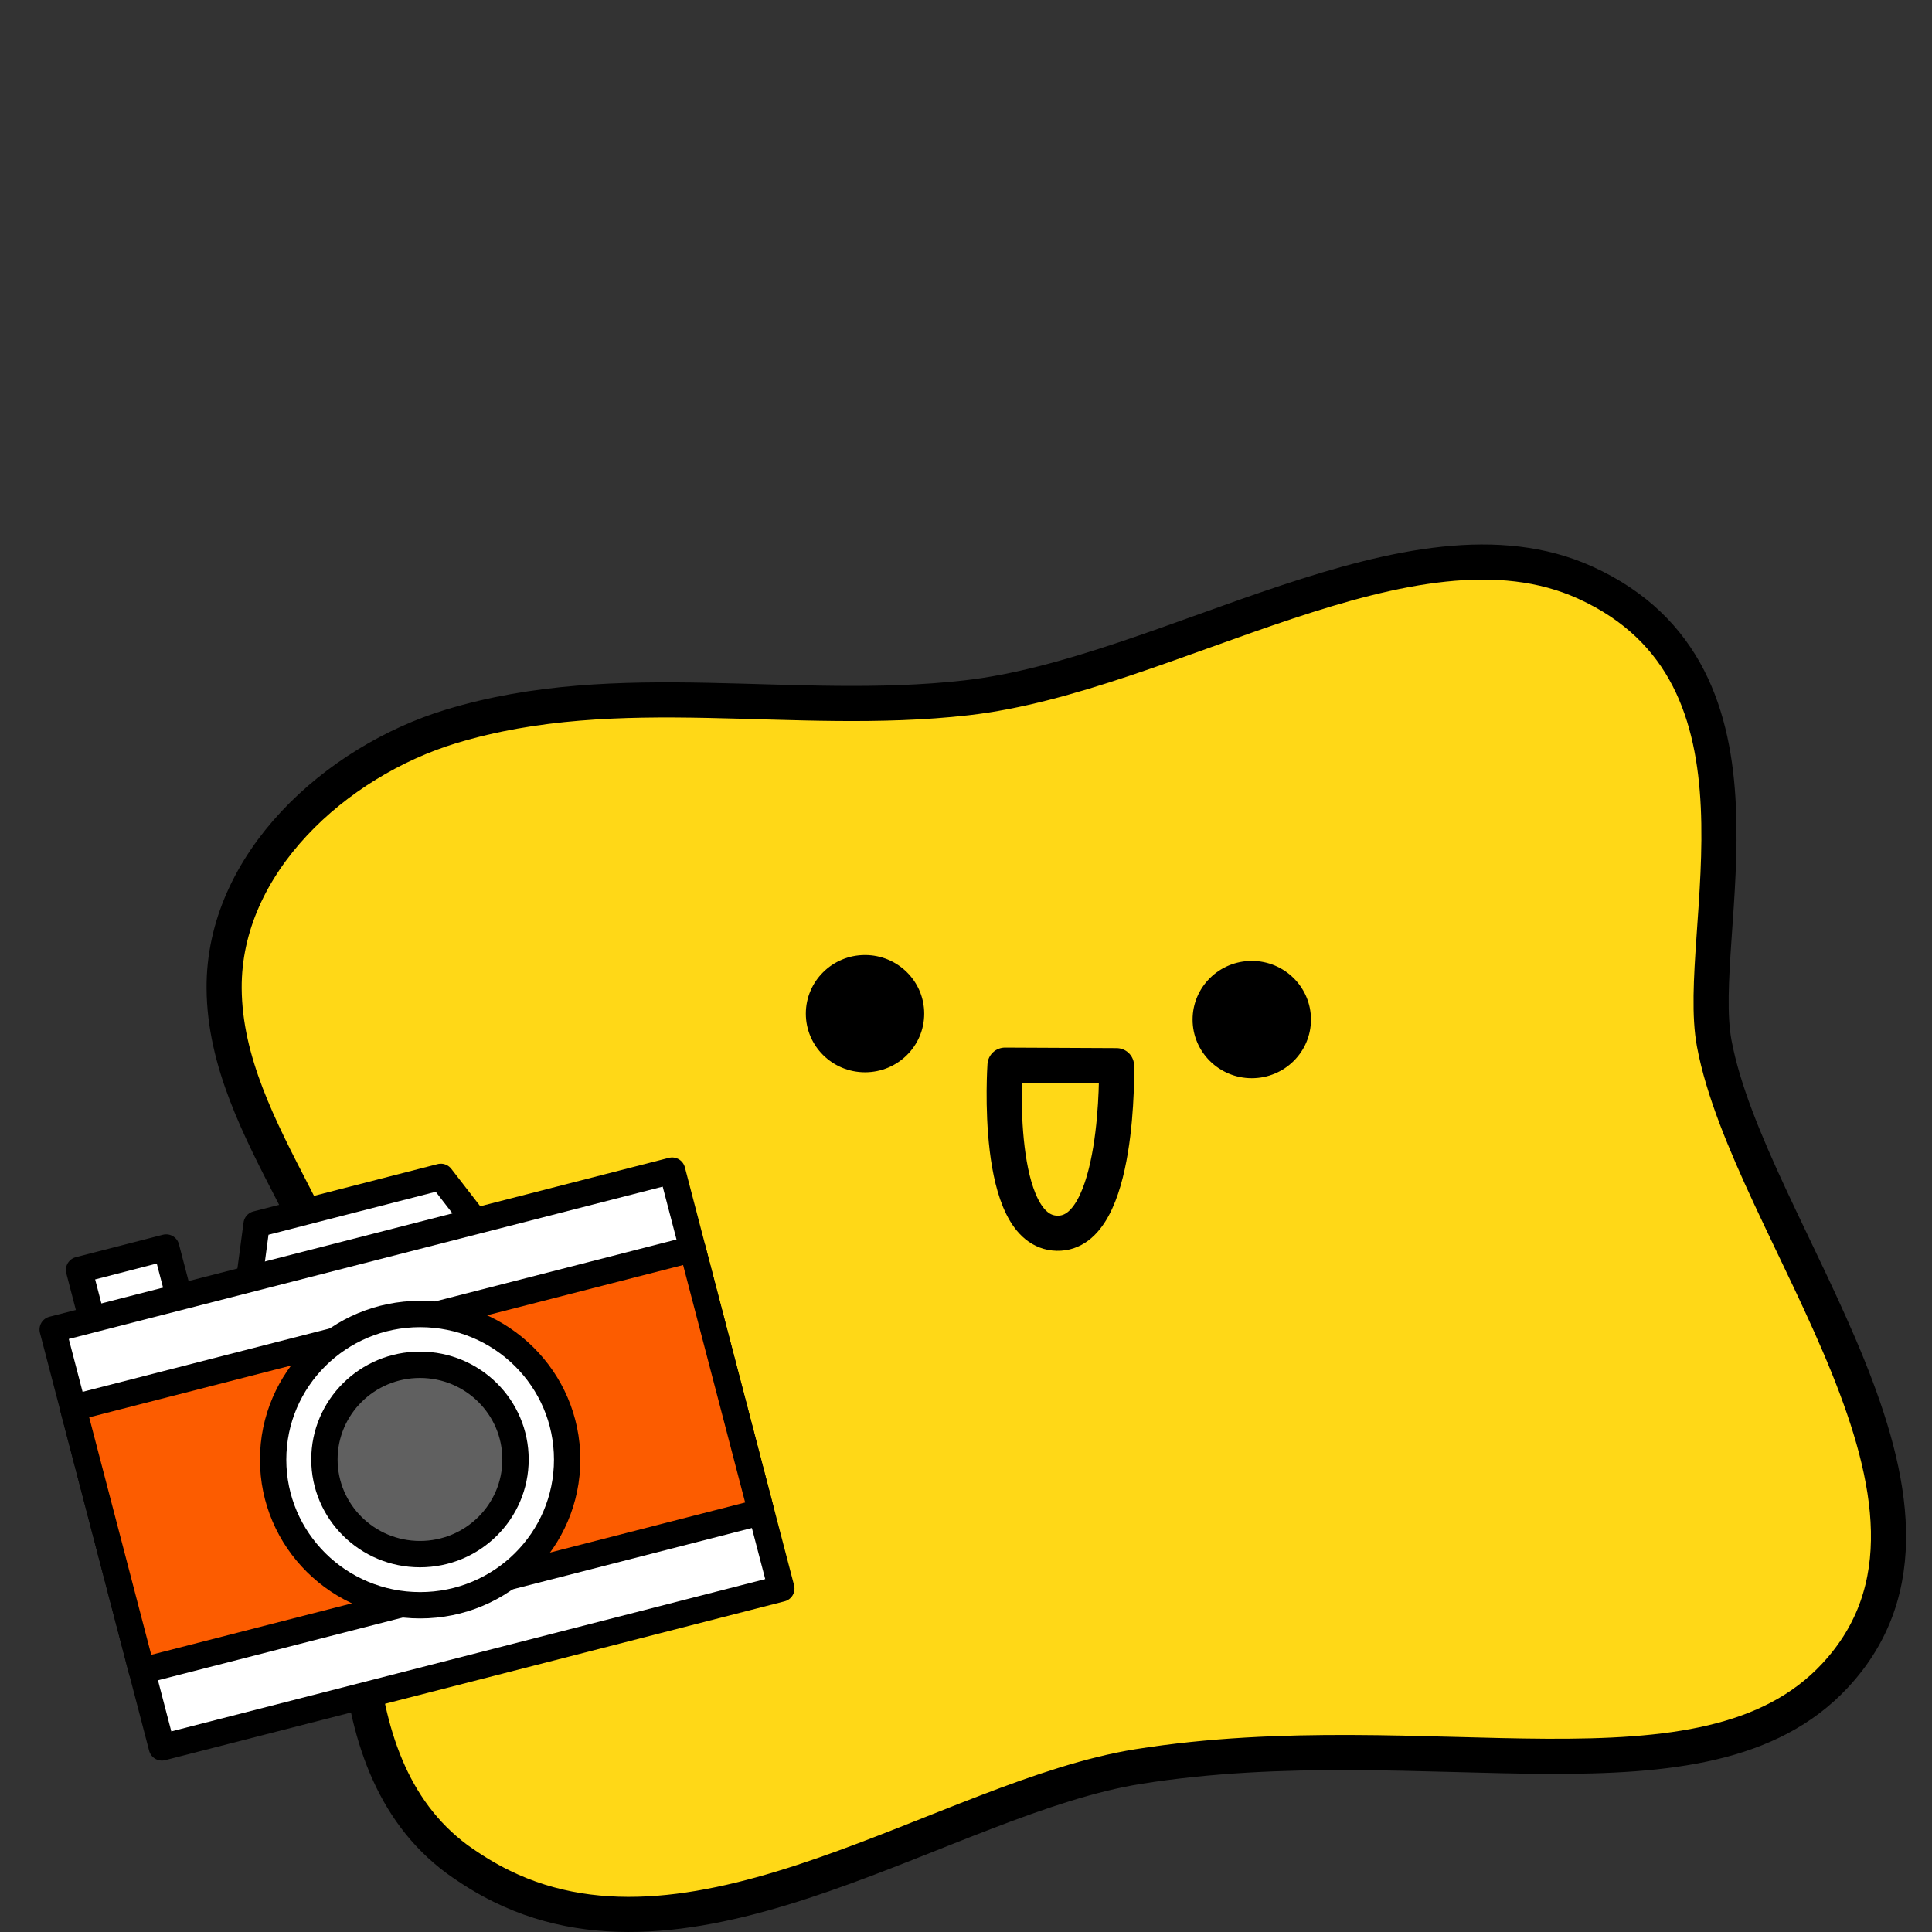 <svg xmlns="http://www.w3.org/2000/svg" width="110" height="110" fill="none" viewBox="0 0 110 110">
    <rect x="0" y="0" width="110" height="110" fill="#333333" stroke="none"/>
    <path fill="#FFD817" stroke="#000" stroke-miterlimit="10" stroke-width="2" d="M28.551 107.387c11.36 5.608 25.41-5.072 36.25-6.806 16.55-2.635 32.25 2.804 39.68-5.181 9.09-9.769-4.88-25.293-6.88-35.993-1.17-6.261 4.24-20.974-7.34-26.234-9.87-4.488-23.73 5.26-35.24 6.558-9.87 1.12-19.75-1.278-29.33 1.625-6.56 1.991-12.98 7.787-12.93 14.92.06 8.372 7.92 15.119 7.82 23.649-.1 8.005-2.09 20.349 5.44 25.927.84.604 1.68 1.119 2.53 1.535z"/>
    <path stroke="#000" stroke-linecap="round" stroke-linejoin="round" stroke-miterlimit="10" stroke-width="2" d="M57.221 60.645l6.35.03s.22 9.63-3.39 9.54c-3.62-.078-2.96-9.57-2.96-9.57z"/>
    <path fill="#000" d="M49.251 61.051c1.861 0 3.37-1.494 3.37-3.338s-1.509-3.339-3.37-3.339c-1.861 0-3.37 1.495-3.37 3.339 0 1.844 1.509 3.338 3.37 3.338zM71.271 61.388c1.861 0 3.37-1.494 3.37-3.338s-1.509-3.34-3.37-3.34c-1.861 0-3.37 1.496-3.37 3.34 0 1.844 1.509 3.338 3.37 3.338z"/>
    <path fill="#fff" stroke="#000" stroke-linecap="round" stroke-linejoin="round" stroke-miterlimit="10" stroke-width="1.5" d="M10.831 76.26l-1.37-5.232-4.96 1.278 1.35 5.182c0-.01 5.02-1.318 4.98-1.229zM28.191 70.999l-3.09-3.993-10.49 2.695-.66 4.943c0 .01 14.22-3.695 14.24-3.645z"/>
    <path fill="#fff" stroke="#000" stroke-linecap="round" stroke-linejoin="round" stroke-miterlimit="10" stroke-width="1.5" d="M38.268 66.65L3 75.697 9.217 99.49l35.268-9.044-6.217-23.796z"/>
    <path fill="#FC5C00" stroke="#000" stroke-linecap="round" stroke-linejoin="round" stroke-miterlimit="10" stroke-width="1.5" d="M39.43 71.113L4.162 80.158 8.074 95.13l35.268-9.045-3.912-14.972z"/>
    <path fill="#fff" stroke="#000" stroke-linecap="round" stroke-linejoin="round" stroke-miterlimit="10" stroke-width="1.5" d="M23.921 91.397c4.623 0 8.37-3.712 8.37-8.292s-3.747-8.292-8.37-8.292c-4.623 0-8.37 3.712-8.37 8.292s3.747 8.292 8.37 8.292z"/>
    <path fill="#606060" stroke="#000" stroke-linecap="round" stroke-linejoin="round" stroke-miterlimit="10" stroke-width="1.5" d="M23.911 88.485c3.004 0 5.44-2.413 5.44-5.39s-2.436-5.39-5.44-5.39c-3.004 0-5.44 2.413-5.44 5.39s2.436 5.39 5.44 5.39z"/>
</svg>
